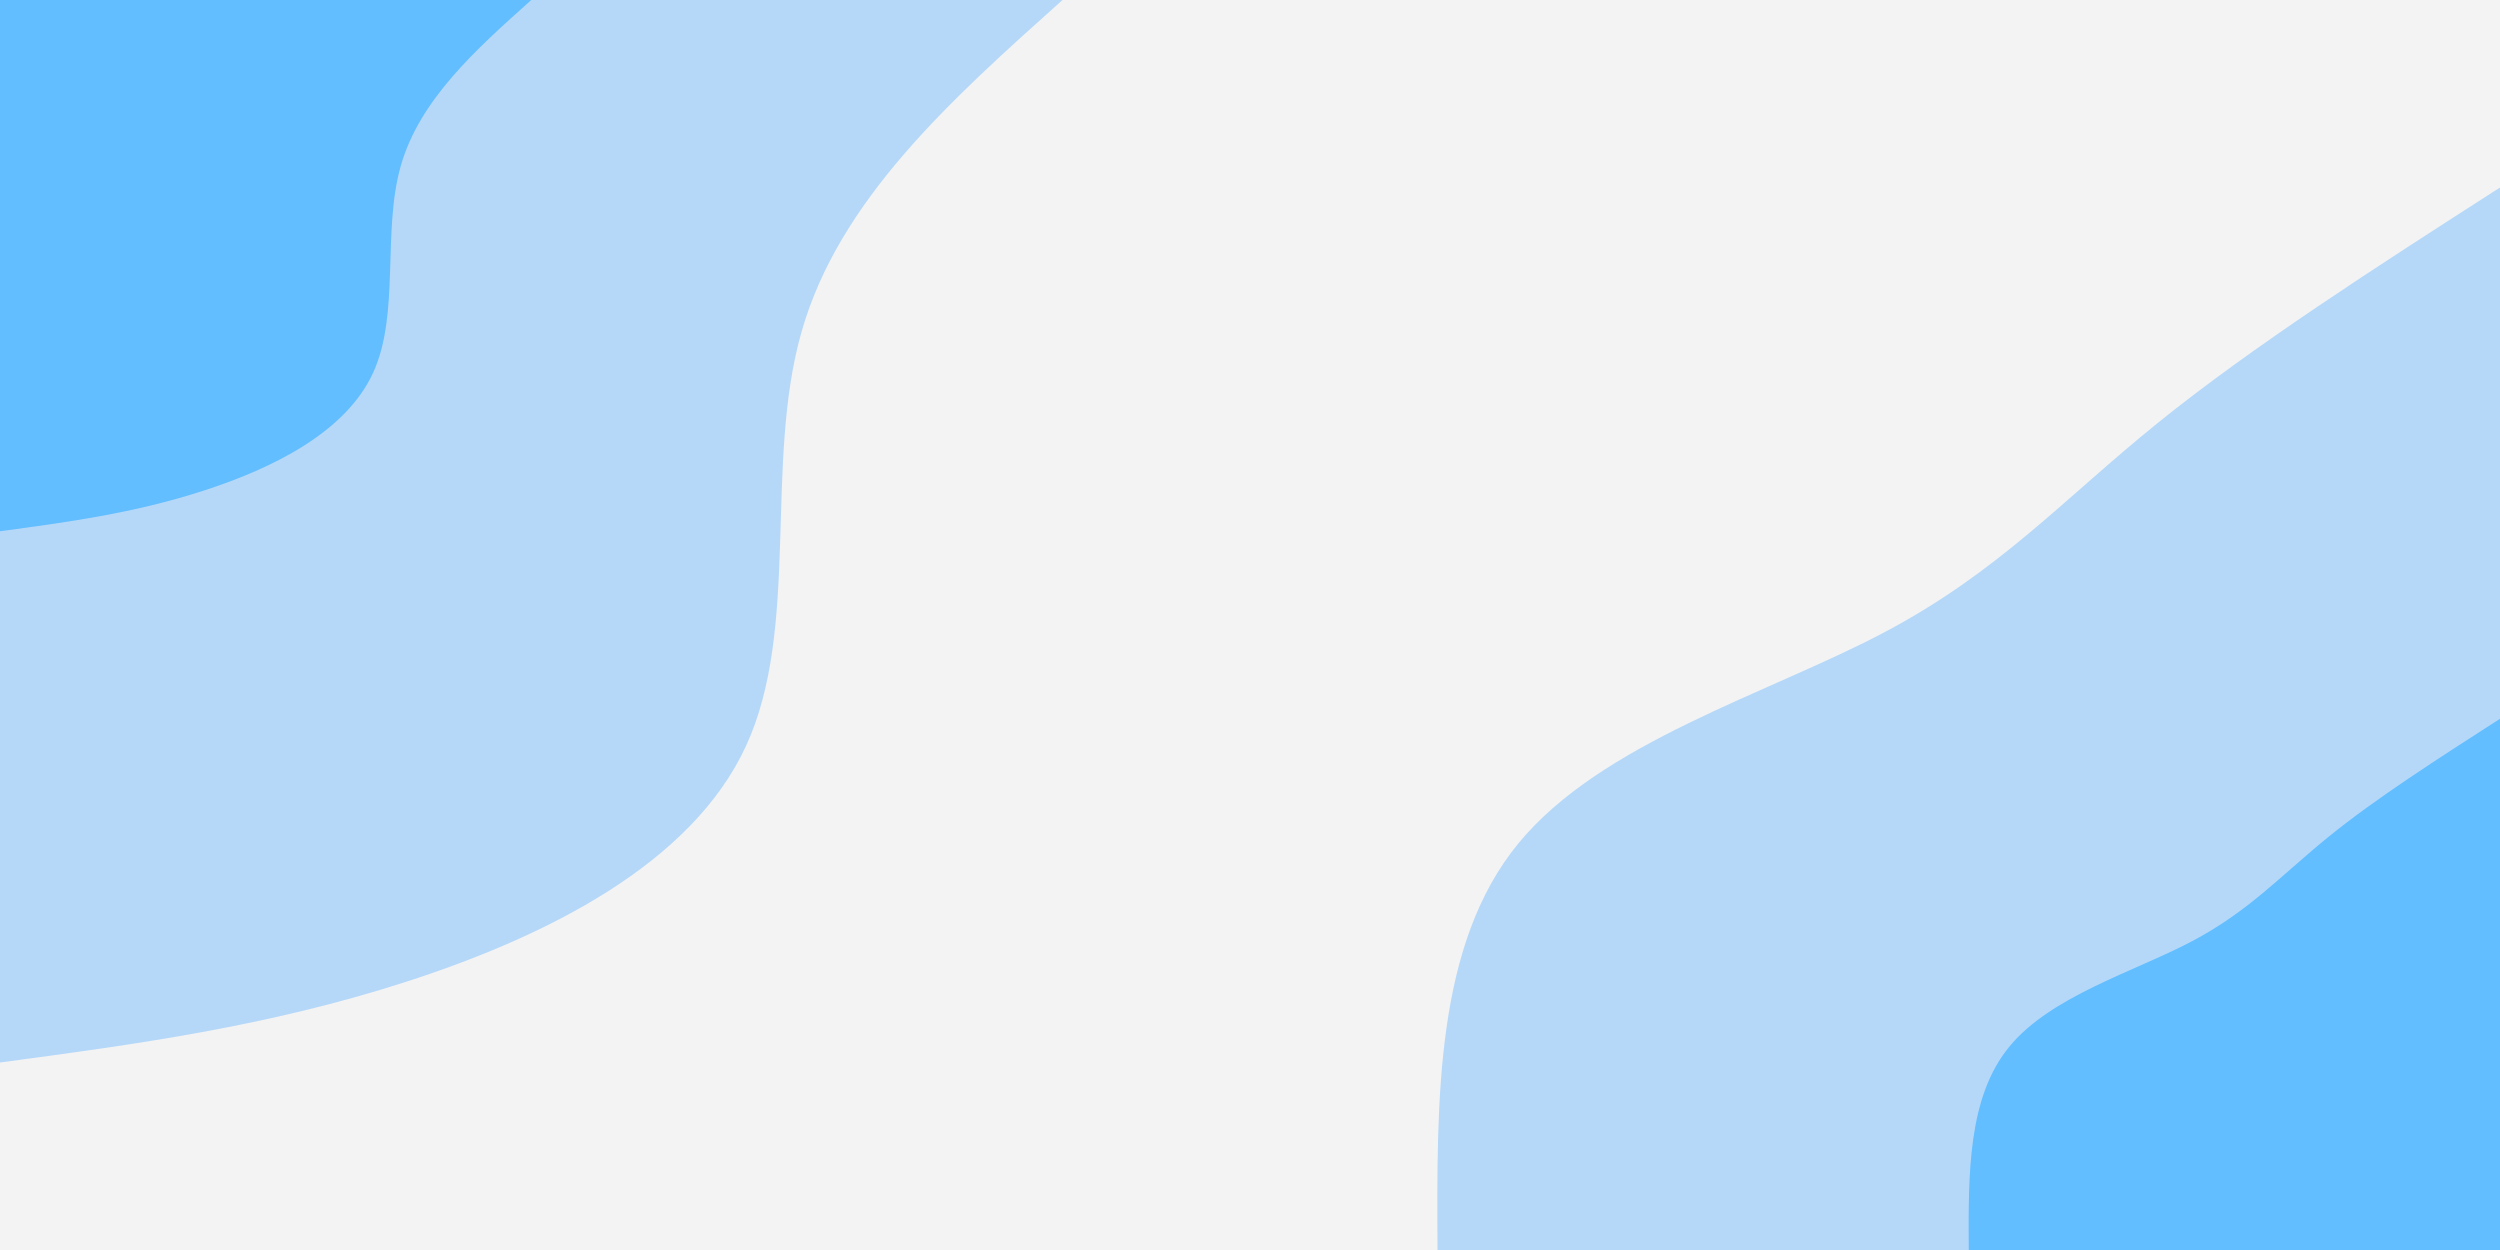<svg id="visual" viewBox="0 0 2000 1000" width="2000" height="1000" xmlns="http://www.w3.org/2000/svg" xmlns:xlink="http://www.w3.org/1999/xlink" version="1.1"><rect x="0" y="0" width="2000" height="1000" fill="#f3f3f3"></rect><defs><linearGradient id="grad1_0" x1="50%" y1="100%" x2="100%" y2="0%"><stop offset="10%" stop-color="#62beff" stop-opacity="1"></stop><stop offset="90%" stop-color="#62beff" stop-opacity="1"></stop></linearGradient></defs><defs><linearGradient id="grad1_1" x1="50%" y1="100%" x2="100%" y2="0%"><stop offset="10%" stop-color="#62beff" stop-opacity="1"></stop><stop offset="90%" stop-color="#f3f3f3" stop-opacity="1"></stop></linearGradient></defs><defs><linearGradient id="grad2_0" x1="0%" y1="100%" x2="50%" y2="0%"><stop offset="10%" stop-color="#62beff" stop-opacity="1"></stop><stop offset="90%" stop-color="#62beff" stop-opacity="1"></stop></linearGradient></defs><defs><linearGradient id="grad2_1" x1="0%" y1="100%" x2="50%" y2="0%"><stop offset="10%" stop-color="#f3f3f3" stop-opacity="1"></stop><stop offset="90%" stop-color="#62beff" stop-opacity="1"></stop></linearGradient></defs><g transform="translate(2000, 1000)"><path d="M-850 0C-850.7 -122.3 -851.5 -244.6 -785.3 -325.3C-719.1 -405.9 -586 -444.9 -493.6 -493.6C-401.2 -542.2 -349.5 -600.5 -274 -661.5C-198.5 -722.5 -99.3 -786.3 0 -850L0 0Z" fill="#b5d8f9"></path><path d="M-425 0C-425.4 -61.2 -425.7 -122.3 -392.6 -162.6C-359.6 -203 -293 -222.5 -246.8 -246.8C-200.6 -271.1 -174.7 -300.2 -137 -330.7C-99.3 -361.3 -49.6 -393.1 0 -425L0 0Z" fill="#62beff"></path></g><g transform="translate(0, 0)"><path d="M850 0C760.6 80 671.2 160 641.2 265.6C611.1 371.2 640.4 502.3 596.8 596.8C553.2 691.3 436.9 749.2 325.3 785.3C213.7 821.4 106.8 835.7 0 850L0 0Z" fill="#b5d8f9"></path><path d="M425 0C380.3 40 335.6 80 320.6 132.8C305.6 185.6 320.2 251.1 298.4 298.4C276.6 345.7 218.4 374.6 162.6 392.6C106.8 410.7 53.4 417.8 0 425L0 0Z" fill="#62beff"></path></g></svg>